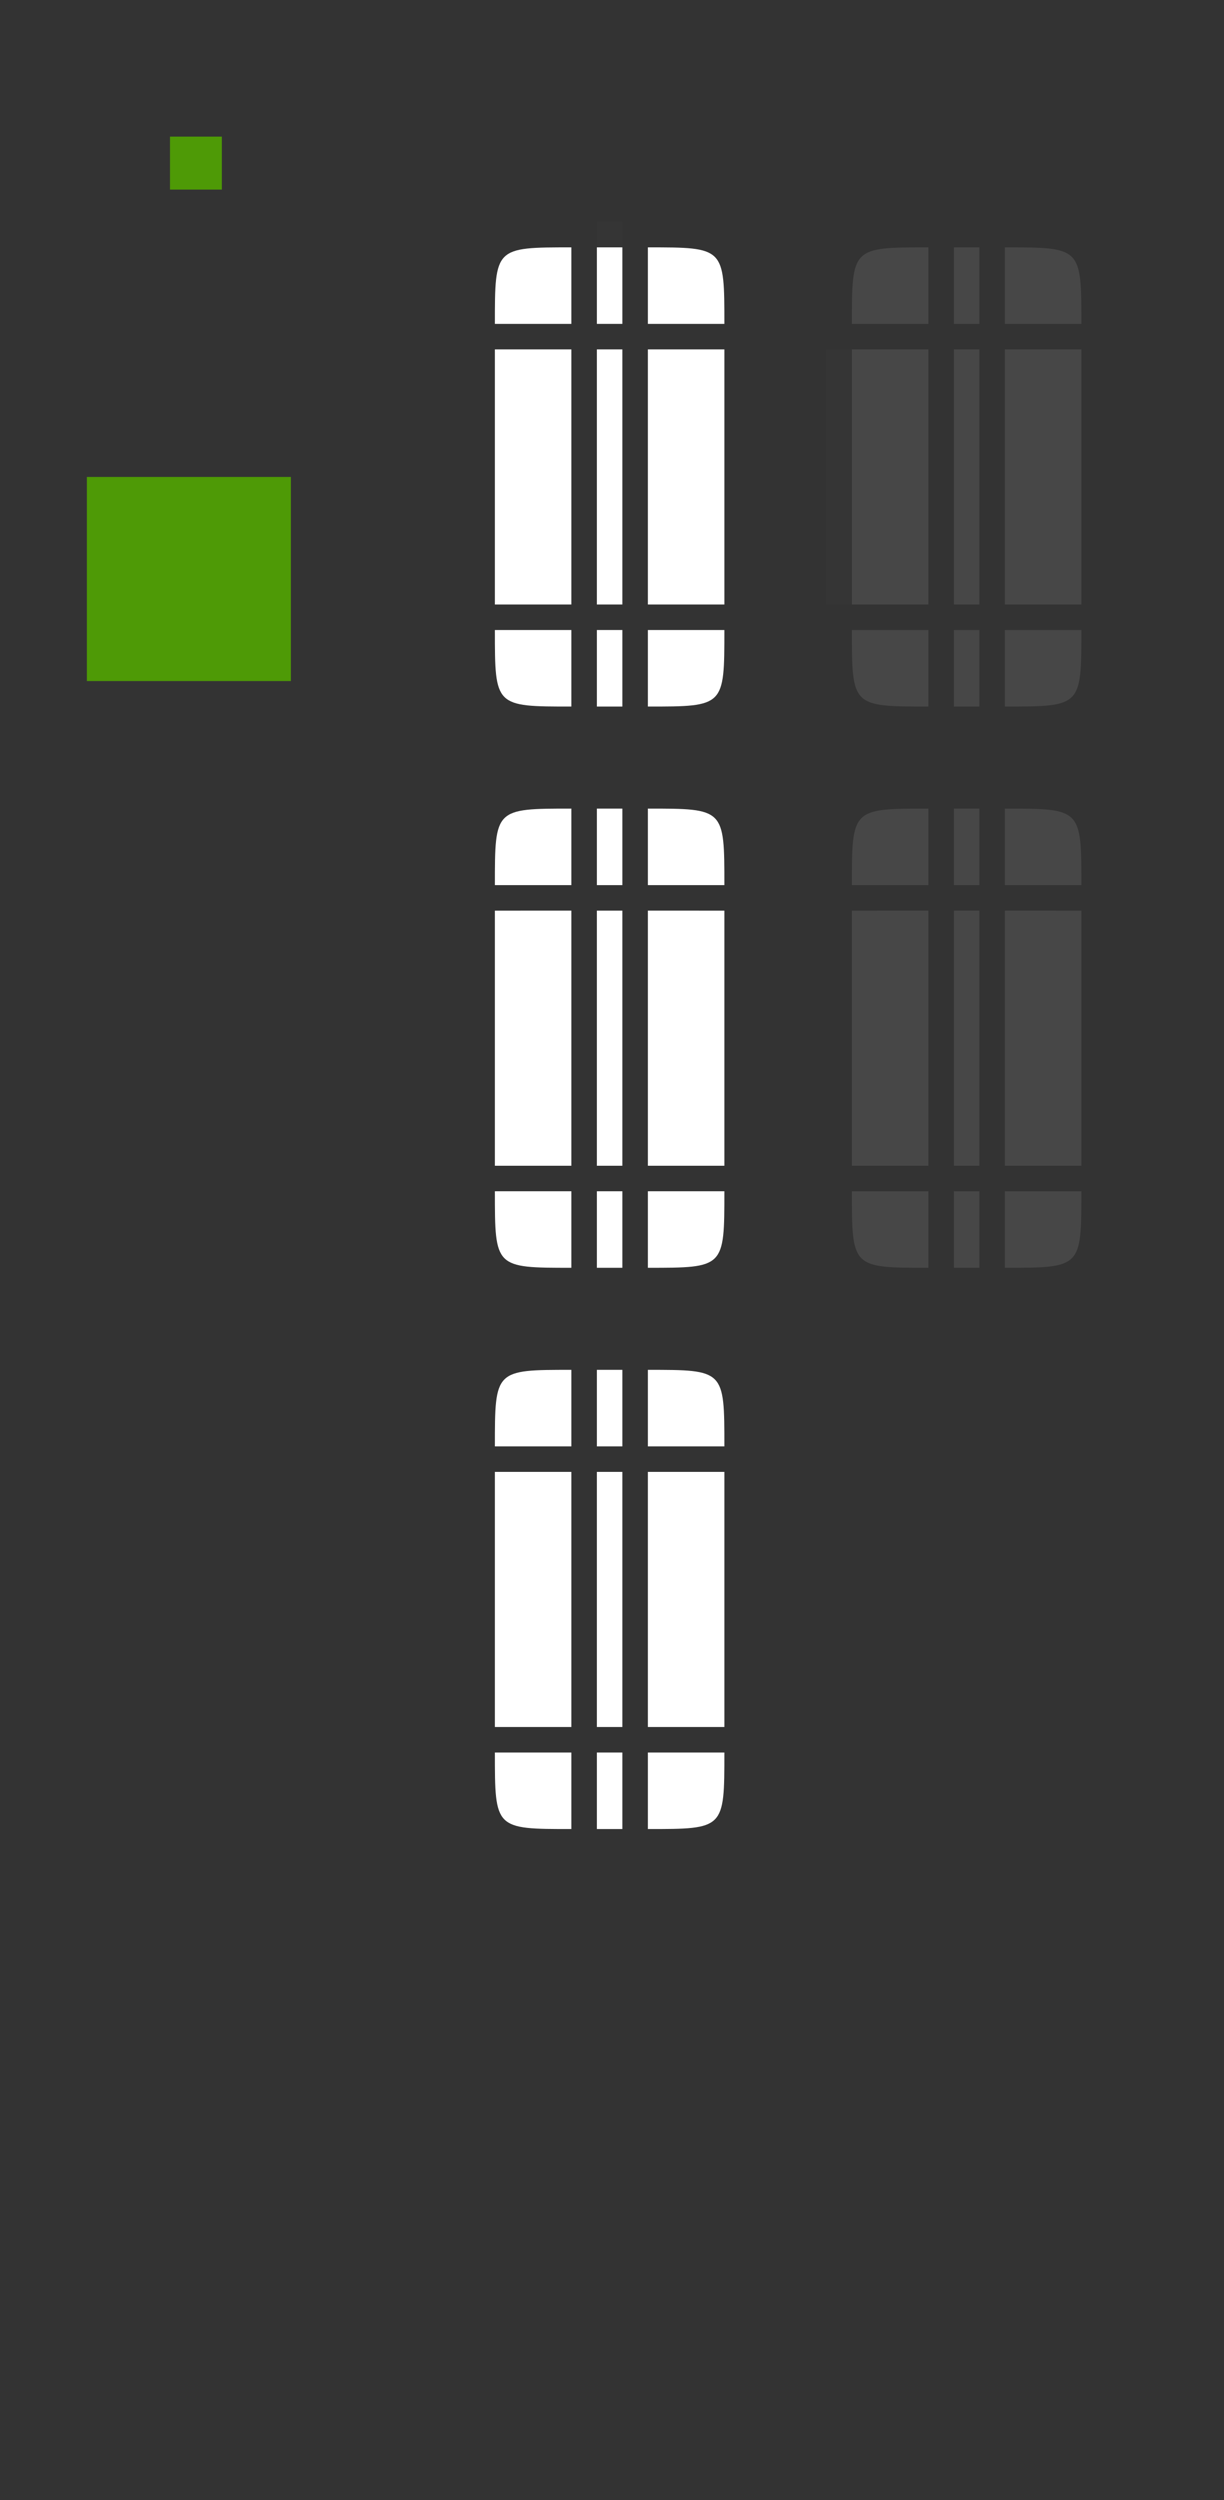 <?xml version="1.0" encoding="UTF-8" standalone="no"?>
<!-- Created with Inkscape (http://www.inkscape.org/) -->

<svg
   xmlns:dc="http://purl.org/dc/elements/1.1/"
   xmlns:cc="http://creativecommons.org/ns#"
   xmlns:rdf="http://www.w3.org/1999/02/22-rdf-syntax-ns#"
   xmlns:svg="http://www.w3.org/2000/svg"
   xmlns="http://www.w3.org/2000/svg"
   xmlns:sodipodi="http://sodipodi.sourceforge.net/DTD/sodipodi-0.dtd"
   xmlns:inkscape="http://www.inkscape.org/namespaces/inkscape"
   id="svg3120"
   version="1.1"
   width="48"
   height="98"
   sodipodi:docname="scrollbar.svg"
   inkscape:version="0.92.1 r">
  <rect width="100%" height="100%" fill="#333333" stroke="none"/>
  <defs
     id="defs60" />
  <sodipodi:namedview
     pagecolor="#ffffff"
     bordercolor="#666666"
     borderopacity="1"
     objecttolerance="10"
     gridtolerance="10"
     guidetolerance="10"
     inkscape:pageopacity="0"
     inkscape:pageshadow="2"
     inkscape:window-width="1313"
     inkscape:window-height="833"
     id="namedview58"
     showgrid="false"
     inkscape:showpageshadow="false"
     inkscape:pagecheckerboard="true"
     inkscape:zoom="10.259193"
     inkscape:cx="25.383403"
     inkscape:cy="58.670621"
     inkscape:window-x="227"
     inkscape:window-y="105"
     inkscape:window-maximized="0"
     inkscape:current-layer="svg3120" />
  <rect
     style="opacity:1;fill:#ffffff;fill-opacity:1;fill-rule:evenodd;stroke:none"
     id="slider-center"
     width="1"
     height="10"
     x="23.407"
     y="13.696"
     class="ColorScheme-Text" />
  <g
     id="slider-right"
     transform="matrix(0.75,0,0,1,18.657,6.696)">
    <path
       id="rect3838"
       d="m 9,7 v 10 h 4 V 7 Z"
       style="opacity:1;fill:#ffffff;fill-opacity:1;fill-rule:evenodd;stroke:none"
       inkscape:connector-curvature="0"
       class="ColorScheme-Text" />
    <rect
       style="opacity:0;fill:#e4e6e8;fill-opacity:1;stroke:none"
       id="rect3856"
       width="1"
       height="10"
       x="29"
       y="20"
       transform="matrix(1.333,0,0,1,-25.667,-13)" />
  </g>
  <g
     id="slider-topright"
     transform="matrix(0.75,0,0,0.75,18.657,7.446)">
    <rect
       style="opacity:0;fill:#e4e6e8;fill-opacity:1;stroke:none"
       id="rect3852"
       width="4"
       height="4"
       x="26"
       y="15"
       transform="matrix(1.333,0,0,1.333,-25.667,-18.333)" />
    <path
       id="rect3840"
       d="m 9,3 v 4 h 4 C 13,3 13,3 9,3 Z"
       style="color:#31363b;opacity:1;fill:#ffffff;fill-opacity:1;fill-rule:evenodd;stroke:none"
       inkscape:connector-curvature="0"
       class="ColorScheme-Text"
       sodipodi:nodetypes="cccc" />
  </g>
  <g
     id="slider-bottomright"
     transform="matrix(0.75,0,0,0.75,18.657,11.946)">
    <rect
       style="opacity:0;fill:#e4e6e8;fill-opacity:1;stroke:none"
       id="rect3862"
       width="4"
       height="4"
       x="26"
       y="31"
       transform="matrix(1.333,0,0,1.333,-25.667,-24.333)" />
    <path
       inkscape:connector-curvature="0"
       style="color:#31363b;opacity:1;fill:#ffffff;fill-opacity:1;fill-rule:evenodd;stroke:none"
       d="m 9,21 v -4 h 4 c 0,4 0,4 -4,4 z"
       id="path3871"
       class="ColorScheme-Text"
       sodipodi:nodetypes="cccc" />
  </g>
  <g
     id="slider-left"
     transform="matrix(-0.75,0,0,1,29.157,6.696)">
    <path
       style="opacity:1;fill:#ffffff;fill-opacity:1;fill-rule:evenodd;stroke:none"
       d="m 9,7 v 10 h 4 V 7 Z"
       id="path3891"
       inkscape:connector-curvature="0"
       class="ColorScheme-Text" />
    <rect
       style="opacity:0;fill:#e4e6e8;fill-opacity:1;stroke:none"
       id="rect3854"
       width="1"
       height="10"
       x="19"
       y="20"
       transform="matrix(-1.333,0,0,1,39.667,-13)" />
  </g>
  <g
     id="slider-topleft"
     transform="matrix(-0.75,0,0,0.75,29.157,7.446)">
    <rect
       style="opacity:0;fill:#e4e6e8;fill-opacity:1;stroke:none"
       id="rect3848"
       width="4"
       height="4"
       x="19"
       y="15"
       transform="matrix(-1.333,0,0,1.333,39.667,-18.333)" />
    <path
       style="color:#31363b;opacity:1;fill:#ffffff;fill-opacity:1;fill-rule:evenodd;stroke:none"
       d="m 9,3 v 4 h 4 C 13,3 13,3 9,3 Z"
       id="path3895"
       inkscape:connector-curvature="0"
       class="ColorScheme-Text"
       sodipodi:nodetypes="cccc" />
  </g>
  <g
     id="slider-bottomleft"
     transform="matrix(-0.75,0,0,0.75,29.157,11.946)">
    <rect
       style="opacity:0;fill:#e4e6e8;fill-opacity:1;stroke:none"
       id="rect3858"
       width="4"
       height="4"
       x="19"
       y="31"
       transform="matrix(-1.333,0,0,1.333,39.667,-24.333)" />
    <path
       id="path3901"
       d="m 9,21 v -4 h 4 c 0,4 0,4 -4,4 z"
       style="color:#31363b;opacity:1;fill:#ffffff;fill-opacity:1;fill-rule:evenodd;stroke:none"
       inkscape:connector-curvature="0"
       class="ColorScheme-Text"
       sodipodi:nodetypes="cccc" />
  </g>
  <g
     transform="matrix(0,-0.75,-0.1,0,25.107,19.446)"
     id="slider-top">
    <rect
       style="opacity:0.01;fill:#e4e6e8;fill-opacity:1;stroke:none"
       id="rect3850"
       width="1"
       height="4"
       x="24"
       y="15"
       transform="matrix(0,-10,-1.333,0,34.333,257)" />
    <path
       inkscape:connector-curvature="0"
       id="path3909"
       d="m 9,7 v 10 h 4 V 7 Z"
       style="opacity:1;fill:#ffffff;fill-opacity:1;fill-rule:evenodd;stroke:none"
       class="ColorScheme-Text" />
  </g>
  <g
     id="slider-bottom"
     transform="matrix(0,0.75,-0.1,0,25.107,17.946)">
    <rect
       style="opacity:0;fill:#e4e6e8;fill-opacity:1;stroke:none"
       id="rect3860"
       width="1"
       height="4"
       x="24"
       y="31"
       transform="matrix(0,-10,1.333,0,-32.333,257)" />
    <path
       style="opacity:1;fill:#ffffff;fill-opacity:1;fill-rule:evenodd;stroke:none"
       d="m 9,7 v 10 h 4 V 7 Z"
       id="path3915"
       inkscape:connector-curvature="0"
       class="ColorScheme-Text" />
  </g>
  <rect
     ry="8"
     rx="0"
     y="18.696"
     x="3.407"
     height="8"
     width="8"
     id="hint-scrollbar-size"
     style="fill:#4e9a06;fill-opacity:1;fill-rule:nonzero;stroke:none" />
  <rect
     style="fill:#4e9a06;fill-opacity:1;fill-rule:nonzero;stroke:none"
     id="hint-tile-center"
     width="2.033"
     height="2.077"
     x="6.667"
     y="5.355"
     rx="0"
     ry="2.077" />
  <rect
     style="opacity:0.1;fill:#ffffff;fill-opacity:1;fill-rule:evenodd;stroke:none"
     id="background-vertical-center"
     width="1"
     height="10"
     x="37.407"
     y="13.696"
     class="ColorScheme-Text"
     inkscape:label="#slider-center-1" />
  <g
     id="background-vertical-right"
     transform="matrix(0.75,0,0,1,32.657,6.696)"
     inkscape:label="#slider-right-1">
    <path
       id="rect3838-1"
       d="m 9,7 v 10 h 4 V 7 Z"
       style="opacity:0.1;fill:#ffffff;fill-opacity:1;fill-rule:evenodd;stroke:none"
       inkscape:connector-curvature="0"
       class="ColorScheme-Text" />
    <rect
       style="opacity:0;fill:#e4e6e8;fill-opacity:1;stroke:none"
       id="rect3872"
       width="1"
       height="10"
       x="43"
       y="20"
       transform="matrix(1.333,0,0,1,-44.333,-13)" />
  </g>
  <g
     id="background-vertical-topright"
     transform="matrix(0.75,0,0,0.75,32.657,7.446)"
     inkscape:label="#slider-topright-5">
    <rect
       style="opacity:0;fill:#e4e6e8;fill-opacity:1;stroke:none"
       id="rect3868"
       width="4"
       height="4"
       x="40"
       y="15"
       transform="matrix(1.333,0,0,1.333,-44.333,-18.333)" />
    <path
       id="rect3840-1"
       d="m 9,3 v 4 h 4 C 13,3 13,3 9,3 Z"
       style="color:#31363b;opacity:0.1;fill:#ffffff;fill-opacity:1;fill-rule:evenodd;stroke:none"
       inkscape:connector-curvature="0"
       class="ColorScheme-Text"
       sodipodi:nodetypes="cccc" />
  </g>
  <g
     id="background-vertical-bottomright"
     transform="matrix(0.75,0,0,0.75,32.657,11.946)"
     inkscape:label="#slider-bottomright-2">
    <rect
       style="opacity:0;fill:#e4e6e8;fill-opacity:1;stroke:none"
       id="rect3878"
       width="4"
       height="4"
       x="40"
       y="31"
       transform="matrix(1.333,0,0,1.333,-44.333,-24.333)" />
    <path
       inkscape:connector-curvature="0"
       style="color:#31363b;opacity:0.1;fill:#ffffff;fill-opacity:1;fill-rule:evenodd;stroke:none"
       d="m 9,21 v -4 h 4 c 0,4 0,4 -4,4 z"
       id="path3871-2"
       class="ColorScheme-Text"
       sodipodi:nodetypes="cccc" />
  </g>
  <g
     id="background-vertical-left"
     transform="matrix(-0.75,0,0,1,43.157,6.696)"
     inkscape:label="#slider-left-4">
    <path
       style="opacity:0.1;fill:#ffffff;fill-opacity:1;fill-rule:evenodd;stroke:none"
       d="m 9,7 v 10 h 4 V 7 Z"
       id="path3891-2"
       inkscape:connector-curvature="0"
       class="ColorScheme-Text" />
    <rect
       style="opacity:0.01;fill:#e4e6e8;fill-opacity:1;stroke:none"
       id="rect3870"
       width="1"
       height="10"
       x="33"
       y="20"
       transform="matrix(-1.333,0,0,1,58.333,-13)" />
  </g>
  <g
     id="background-vertical-topleft"
     transform="matrix(-0.75,0,0,0.75,43.157,7.446)"
     inkscape:label="#slider-topleft-8">
    <rect
       style="opacity:0;fill:#e4e6e8;fill-opacity:1;stroke:none"
       id="rect3864"
       width="4"
       height="4"
       x="33"
       y="15"
       transform="matrix(-1.333,0,0,1.333,58.333,-18.333)" />
    <path
       style="color:#31363b;opacity:0.1;fill:#ffffff;fill-opacity:1;fill-rule:evenodd;stroke:none"
       d="m 9,3 v 4 h 4 C 13,3 13,3 9,3 Z"
       id="path3895-9"
       inkscape:connector-curvature="0"
       class="ColorScheme-Text"
       sodipodi:nodetypes="cccc" />
  </g>
  <g
     id="background-vertical-bottomleft"
     transform="matrix(-0.75,0,0,0.75,43.157,11.946)"
     inkscape:label="#slider-bottomleft-2">
    <rect
       style="opacity:0;fill:#e4e6e8;fill-opacity:1;stroke:none"
       id="rect3874"
       width="4"
       height="4"
       x="33"
       y="31"
       transform="matrix(-1.333,0,0,1.333,58.333,-24.333)" />
    <path
       id="path3901-7"
       d="m 9,21 v -4 h 4 c 0,4 0,4 -4,4 z"
       style="color:#31363b;opacity:0.1;fill:#ffffff;fill-opacity:1;fill-rule:evenodd;stroke:none"
       inkscape:connector-curvature="0"
       class="ColorScheme-Text"
       sodipodi:nodetypes="cccc" />
  </g>
  <g
     transform="matrix(0,-0.75,-0.1,0,39.107,19.446)"
     id="background-vertical-top"
     inkscape:label="#slider-top-0">
    <rect
       style="opacity:0;fill:#e4e6e8;fill-opacity:1;stroke:none"
       id="rect3866"
       width="1"
       height="4"
       x="38"
       y="15"
       transform="matrix(0,-10,-1.333,0,34.333,397)" />
    <path
       inkscape:connector-curvature="0"
       id="path3909-8"
       d="m 9,7 v 10 h 4 V 7 Z"
       style="opacity:0.1;fill:#ffffff;fill-opacity:1;fill-rule:evenodd;stroke:none"
       class="ColorScheme-Text" />
  </g>
  <g
     id="background-vertical-bottom"
     transform="matrix(0,0.75,-0.1,0,39.107,17.946)"
     inkscape:label="#slider-bottom-2">
    <rect
       style="opacity:0;fill:#e4e6e8;fill-opacity:1;stroke:none"
       id="rect3876"
       width="1"
       height="4"
       x="38"
       y="31"
       transform="matrix(0,-10,1.333,0,-32.333,397)" />
    <path
       style="opacity:0.1;fill:#ffffff;fill-opacity:1;fill-rule:evenodd;stroke:none"
       d="m 9,7 v 10 h 4 V 7 Z"
       id="path3915-5"
       inkscape:connector-curvature="0"
       class="ColorScheme-Text" />
  </g>
  <rect
     style="fill:#ffffff;fill-opacity:1;fill-rule:evenodd;stroke:none"
     id="mouseover-slider-center"
     width="1"
     height="10"
     x="23.407"
     y="35.696"
     class="ColorScheme-ButtonHover"
     inkscape:label="#slider-center-6" />
  <g
     id="mouseover-slider-right"
     transform="matrix(0.75,0,0,1,18.657,28.696)"
     inkscape:label="#slider-right-9">
    <path
       id="rect3838-4"
       d="m 9,7 v 10 h 4 V 7 Z"
       style="fill:#ffffff;fill-opacity:1;fill-rule:evenodd;stroke:none"
       inkscape:connector-curvature="0"
       class="ColorScheme-ButtonHover" />
    <rect
       style="opacity:0;fill:#e4e6e8;fill-opacity:1;stroke:none"
       id="rect3904"
       width="1"
       height="10"
       x="29"
       y="42"
       transform="matrix(1.333,0,0,1,-25.667,-35)" />
  </g>
  <g
     id="mouseover-slider-topright"
     transform="matrix(0.75,0,0,0.75,18.657,29.446)"
     inkscape:label="#slider-topright-4">
    <rect
       style="opacity:0;fill:#e4e6e8;fill-opacity:1;stroke:none"
       id="rect3894"
       width="4"
       height="4"
       x="26"
       y="37"
       transform="matrix(1.333,0,0,1.333,-25.667,-47.667)" />
    <path
       id="rect3840-2"
       d="m 9,3 v 4 h 4 C 13,3 13,3 9,3 Z"
       style="color:#3daee9;fill:#ffffff;fill-opacity:1;fill-rule:evenodd;stroke:none"
       inkscape:connector-curvature="0"
       class="ColorScheme-ButtonHover"
       sodipodi:nodetypes="cccc" />
  </g>
  <g
     id="mouseover-slider-bottomright"
     transform="matrix(0.75,0,0,0.75,18.657,33.946)"
     inkscape:label="#slider-bottomright-7"
     style="fill:#939393;fill-opacity:1">
    <path
       inkscape:connector-curvature="0"
       style="color:#3daee9;fill:#ffffff;fill-opacity:1;fill-rule:evenodd;stroke:none"
       d="m 9,21 v -4 h 4 c 0,4 0,4 -4,4 z"
       id="path3871-1"
       class="ColorScheme-ButtonHover"
       sodipodi:nodetypes="cccc" />
    <rect
       style="opacity:0;fill:#939393;fill-opacity:1;stroke:none"
       id="rect3908"
       width="4"
       height="4"
       x="26"
       y="53"
       transform="matrix(1.333,0,0,1.333,-25.667,-53.667)" />
  </g>
  <g
     id="mouseover-slider-left"
     transform="matrix(-0.75,0,0,1,29.157,28.696)"
     inkscape:label="#slider-left-5">
    <path
       style="opacity:1;fill:#ffffff;fill-opacity:1;fill-rule:evenodd;stroke:none"
       d="m 9,7 v 10 h 4 V 7 Z"
       id="path3891-9"
       inkscape:connector-curvature="0"
       class="ColorScheme-ButtonHover" />
    <rect
       style="opacity:0;fill:#e4e6e8;fill-opacity:1;stroke:none"
       id="rect3902"
       width="1"
       height="10"
       x="19"
       y="42"
       transform="matrix(-1.333,0,0,1,39.667,-35)" />
  </g>
  <g
     id="mouseover-slider-topleft"
     transform="matrix(-0.75,0,0,0.75,29.157,29.446)"
     inkscape:label="#slider-topleft-2">
    <rect
       style="opacity:0;fill:#e4e6e8;fill-opacity:1;stroke:none"
       id="rect3880"
       width="4"
       height="4"
       x="19"
       y="37"
       transform="matrix(-1.333,0,0,1.333,39.667,-47.667)" />
    <path
       style="color:#3daee9;fill:#ffffff;fill-opacity:1;fill-rule:evenodd;stroke:none"
       d="m 9,3 v 4 h 4 C 13,3 13,3 9,3 Z"
       id="path3895-2"
       inkscape:connector-curvature="0"
       class="ColorScheme-ButtonHover"
       sodipodi:nodetypes="cccc" />
  </g>
  <g
     id="mouseover-slider-bottomleft"
     transform="matrix(-0.75,0,0,0.75,29.157,33.946)"
     inkscape:label="#slider-bottomleft-5">
    <rect
       style="opacity:0;fill:#e4e6e8;fill-opacity:1;stroke:none"
       id="rect3890"
       width="4"
       height="4"
       x="19"
       y="53"
       transform="matrix(-1.333,0,0,1.333,39.667,-53.667)" />
    <path
       id="path3901-9"
       d="m 9,21 v -4 h 4 c 0,4 0,4 -4,4 z"
       style="color:#3daee9;fill:#ffffff;fill-opacity:1;fill-rule:evenodd;stroke:none"
       inkscape:connector-curvature="0"
       class="ColorScheme-ButtonHover"
       sodipodi:nodetypes="cccc" />
  </g>
  <g
     transform="matrix(0,-0.75,-0.1,0,25.107,41.446)"
     id="mouseover-slider-top"
     inkscape:label="#slider-top-5">
    <rect
       style="opacity:0;fill:#e4e6e8;fill-opacity:1;stroke:none"
       id="rect3892"
       width="1"
       height="4"
       x="24"
       y="37"
       transform="matrix(0,-10,-1.333,0,63.667,257)" />
    <path
       inkscape:connector-curvature="0"
       id="path3909-6"
       d="m 9,7 v 10 h 4 V 7 Z"
       style="fill:#ffffff;fill-opacity:1;fill-rule:evenodd;stroke:none"
       class="ColorScheme-ButtonHover" />
  </g>
  <g
     id="mouseover-slider-bottom"
     transform="matrix(0,0.75,-0.1,0,25.107,39.946)"
     inkscape:label="#slider-bottom-0">
    <rect
       style="opacity:0;fill:#e4e6e8;fill-opacity:1;stroke:none"
       id="rect3906"
       width="1"
       height="4"
       x="24"
       y="53"
       transform="matrix(0,-10,1.333,0,-61.667,257)" />
    <path
       style="fill:#ffffff;fill-opacity:1;fill-rule:evenodd;stroke:none"
       d="m 9,7 v 10 h 4 V 7 Z"
       id="path3915-6"
       inkscape:connector-curvature="0"
       class="ColorScheme-ButtonHover" />
  </g>
  <rect
     style="fill:#ffffff;fill-opacity:1;fill-rule:evenodd;stroke:none"
     id="sunken-slider-center"
     width="1"
     height="10"
     x="23.407"
     y="57.696"
     class="ColorScheme-ButtonHover"
     inkscape:label="#slider-center-6" />
  <g
     id="sunken-slider-right"
     transform="matrix(0.75,0,0,1,18.657,50.696)"
     inkscape:label="#slider-right-9">
    <path
       id="rect3838-4-8"
       d="m 9,7 v 10 h 4 V 7 Z"
       style="fill:#ffffff;fill-opacity:1;fill-rule:evenodd;stroke:none"
       inkscape:connector-curvature="0"
       class="ColorScheme-ButtonHover" />
    <rect
       style="opacity:0;fill:#e4e6e8;fill-opacity:1;stroke:none"
       id="rect3924"
       width="1"
       height="10"
       x="29"
       y="64"
       transform="matrix(1.333,0,0,1,-25.667,-57)" />
  </g>
  <g
     id="sunken-slider-topright"
     transform="matrix(0.75,0,0,0.75,18.657,51.446)"
     inkscape:label="#slider-topright-4">
    <rect
       style="opacity:0;fill:#e4e6e8;fill-opacity:1;stroke:none"
       id="rect3920"
       width="4"
       height="4"
       x="26"
       y="59"
       transform="matrix(1.333,0,0,1.333,-25.667,-77)" />
    <path
       id="rect3840-2-9"
       d="m 9,3 v 4 h 4 C 13,3 13,3 9,3 Z"
       style="color:#3daee9;fill:#ffffff;fill-opacity:1;fill-rule:evenodd;stroke:none"
       inkscape:connector-curvature="0"
       class="ColorScheme-ButtonHover"
       sodipodi:nodetypes="cccc" />
  </g>
  <g
     id="sunken-slider-bottomright"
     transform="matrix(0.75,0,0,0.75,18.657,55.946)"
     inkscape:label="#slider-bottomright-7">
    <rect
       style="opacity:0;fill:#e4e6e8;fill-opacity:1;stroke:none"
       id="rect3930"
       width="4"
       height="4"
       x="26"
       y="75"
       transform="matrix(1.333,0,0,1.333,-25.667,-83)" />
    <path
       inkscape:connector-curvature="0"
       style="color:#3daee9;fill:#ffffff;fill-opacity:1;fill-rule:evenodd;stroke:none"
       d="m 9,21 v -4 h 4 c 0,4 0,4 -4,4 z"
       id="path3871-1-7"
       class="ColorScheme-ButtonHover"
       sodipodi:nodetypes="cccc" />
  </g>
  <g
     id="sunken-slider-left"
     transform="matrix(-0.75,0,0,1,29.157,50.696)"
     inkscape:label="#slider-left-5">
    <path
       style="fill:#ffffff;fill-opacity:1;fill-rule:evenodd;stroke:none"
       d="m 9,7 v 10 h 4 V 7 Z"
       id="path3891-9-4"
       inkscape:connector-curvature="0"
       class="ColorScheme-ButtonHover" />
    <rect
       style="opacity:0;fill:#e4e6e8;fill-opacity:1;stroke:none"
       id="rect3922"
       width="1"
       height="10"
       x="19"
       y="64"
       transform="matrix(-1.333,0,0,1,39.667,-57)" />
  </g>
  <g
     id="sunken-slider-topleft"
     transform="matrix(-0.75,0,0,0.75,29.157,51.446)"
     inkscape:label="#slider-topleft-2">
    <rect
       style="opacity:0;fill:#e4e6e8;fill-opacity:1;stroke:none"
       id="rect3916"
       width="4"
       height="4"
       x="19"
       y="59"
       transform="matrix(-1.333,0,0,1.333,39.667,-77)" />
    <path
       style="color:#3daee9;fill:#ffffff;fill-opacity:1;fill-rule:evenodd;stroke:none"
       d="m 9,3 v 4 h 4 C 13,3 13,3 9,3 Z"
       id="path3895-2-1"
       inkscape:connector-curvature="0"
       class="ColorScheme-ButtonHover"
       sodipodi:nodetypes="cccc" />
  </g>
  <g
     id="sunken-slider-bottomleft"
     transform="matrix(-0.75,0,0,0.75,29.157,55.946)"
     inkscape:label="#slider-bottomleft-5">
    <rect
       style="opacity:0;fill:#e4e6e8;fill-opacity:1;stroke:none"
       id="rect3926"
       width="4"
       height="4"
       x="19"
       y="75"
       transform="matrix(-1.333,0,0,1.333,39.667,-83)" />
    <path
       id="path3901-9-9"
       d="m 9,21 v -4 h 4 c 0,4 0,4 -4,4 z"
       style="color:#3daee9;fill:#ffffff;fill-opacity:1;fill-rule:evenodd;stroke:none"
       inkscape:connector-curvature="0"
       class="ColorScheme-ButtonHover"
       sodipodi:nodetypes="cccc" />
  </g>
  <g
     transform="matrix(0,-0.75,-0.1,0,25.107,63.446)"
     id="sunken-slider-top"
     inkscape:label="#slider-top-5">
    <rect
       style="opacity:0;fill:#e4e6e8;fill-opacity:1;stroke:none"
       id="rect3918"
       width="1"
       height="4"
       x="24"
       y="59"
       transform="matrix(0,-10,-1.333,0,93,257)" />
    <path
       inkscape:connector-curvature="0"
       id="path3909-6-1"
       d="m 9,7 v 10 h 4 V 7 Z"
       style="fill:#ffffff;fill-opacity:1;fill-rule:evenodd;stroke:none"
       class="ColorScheme-ButtonHover" />
  </g>
  <g
     id="sunken-slider-bottom"
     transform="matrix(0,0.75,-0.1,0,25.107,61.946)"
     inkscape:label="#slider-bottom-0">
    <rect
       style="opacity:0;fill:#e4e6e8;fill-opacity:1;stroke:none"
       id="rect3928"
       width="1"
       height="4"
       x="24"
       y="75"
       transform="matrix(0,-10,1.333,0,-91,257)" />
    <path
       style="fill:#ffffff;fill-opacity:1;fill-rule:evenodd;stroke:none"
       d="m 9,7 v 10 h 4 V 7 Z"
       id="path3915-6-3"
       inkscape:connector-curvature="0"
       class="ColorScheme-ButtonHover" />
  </g>
  <rect
     style="opacity:0.1;fill:#ffffff;fill-opacity:1;fill-rule:evenodd;stroke:none"
     id="background-horizontal-center"
     width="1"
     height="10"
     x="37.407"
     y="35.696"
     class="ColorScheme-Text"
     inkscape:label="#slider-center-1" />
  <g
     id="background-horizontal-right"
     transform="matrix(0.75,0,0,1,32.657,28.696)"
     inkscape:label="#slider-right-1">
    <path
       id="rect3838-1-3"
       d="m 9,7 v 10 h 4 V 7 Z"
       style="opacity:0.1;fill:#ffffff;fill-opacity:1;fill-rule:evenodd;stroke:none"
       inkscape:connector-curvature="0"
       class="ColorScheme-Text" />
    <rect
       style="opacity:0;fill:#e4e6e8;fill-opacity:1;stroke:none"
       id="rect3888"
       width="1"
       height="10"
       x="43"
       y="42"
       transform="matrix(1.333,0,0,1,-44.333,-35)" />
  </g>
  <g
     id="background-horizontal-topright"
     transform="matrix(0.75,0,0,0.75,32.657,29.446)"
     inkscape:label="#slider-topright-5">
    <rect
       style="opacity:0;fill:#e4e6e8;fill-opacity:1;stroke:none"
       id="rect3884"
       width="4"
       height="4"
       x="40"
       y="37"
       transform="matrix(1.333,0,0,1.333,-44.333,-47.667)" />
    <path
       id="rect3840-1-0"
       d="m 9,3 v 4 h 4 C 13,3 13,3 9,3 Z"
       style="color:#31363b;opacity:0.1;fill:#ffffff;fill-opacity:1;fill-rule:evenodd;stroke:none"
       inkscape:connector-curvature="0"
       class="ColorScheme-Text"
       sodipodi:nodetypes="cccc" />
  </g>
  <g
     id="background-horizontal-bottomright"
     transform="matrix(0.75,0,0,0.75,32.657,33.946)"
     inkscape:label="#slider-bottomright-2">
    <rect
       style="opacity:0;fill:#e4e6e8;fill-opacity:1;stroke:none"
       id="rect3914"
       width="4"
       height="4"
       x="40"
       y="53"
       transform="matrix(1.333,0,0,1.333,-44.333,-53.667)" />
    <path
       inkscape:connector-curvature="0"
       style="color:#31363b;opacity:0.1;fill:#ffffff;fill-opacity:1;fill-rule:evenodd;stroke:none"
       d="m 9,21 v -4 h 4 c 0,4 0,4 -4,4 z"
       id="path3871-2-0"
       class="ColorScheme-Text"
       sodipodi:nodetypes="cccc" />
  </g>
  <g
     id="background-horizontal-left"
     transform="matrix(-0.75,0,0,1,43.157,28.696)"
     inkscape:label="#slider-left-4">
    <path
       style="opacity:0.1;fill:#ffffff;fill-opacity:1;fill-rule:evenodd;stroke:none"
       d="m 9,7 v 10 h 4 V 7 Z"
       id="path3891-2-6"
       inkscape:connector-curvature="0"
       class="ColorScheme-Text" />
    <rect
       style="opacity:0;fill:#e4e6e8;fill-opacity:1;stroke:none"
       id="rect3886"
       width="1"
       height="10"
       x="33"
       y="42"
       transform="matrix(-1.333,0,0,1,58.333,-35)" />
  </g>
  <g
     id="background-horizontal-topleft"
     transform="matrix(-0.75,0,0,0.75,43.157,29.446)"
     inkscape:label="#slider-topleft-8">
    <rect
       style="opacity:0;fill:#e4e6e8;fill-opacity:1;stroke:none"
       id="rect3896"
       width="4"
       height="4"
       x="33"
       y="37"
       transform="matrix(-1.333,0,0,1.333,58.333,-47.667)" />
    <path
       style="color:#31363b;opacity:0.1;fill:#ffffff;fill-opacity:1;fill-rule:evenodd;stroke:none"
       d="m 9,3 v 4 h 4 C 13,3 13,3 9,3 Z"
       id="path3895-9-8"
       inkscape:connector-curvature="0"
       class="ColorScheme-Text"
       sodipodi:nodetypes="cccc" />
  </g>
  <g
     id="background-horizontal-bottomleft"
     transform="matrix(-0.75,0,0,0.75,43.157,33.946)"
     inkscape:label="#slider-bottomleft-2">
    <rect
       style="opacity:0;fill:#e4e6e8;fill-opacity:1;stroke:none"
       id="rect3910"
       width="4"
       height="4"
       x="33"
       y="53"
       transform="matrix(-1.333,0,0,1.333,58.333,-53.667)" />
    <path
       id="path3901-7-8"
       d="m 9,21 v -4 h 4 c 0,4 0,4 -4,4 z"
       style="color:#31363b;opacity:0.1;fill:#ffffff;fill-opacity:1;fill-rule:evenodd;stroke:none"
       inkscape:connector-curvature="0"
       class="ColorScheme-Text"
       sodipodi:nodetypes="cccc" />
  </g>
  <g
     transform="matrix(0,-0.75,-0.1,0,39.107,41.446)"
     id="background-top-7"
     inkscape:label="#slider-top-0">
    <rect
       style="opacity:0;fill:#e4e6e8;fill-opacity:1;stroke:none"
       id="rect3898"
       width="1"
       height="4"
       x="38"
       y="37"
       transform="matrix(0,-10,-1.333,0,63.667,397)" />
    <path
       inkscape:connector-curvature="0"
       id="path3909-8-0"
       d="m 9,7 v 10 h 4 V 7 Z"
       style="opacity:0.1;fill:#ffffff;fill-opacity:1;fill-rule:evenodd;stroke:none"
       class="ColorScheme-Text" />
  </g>
  <g
     id="background-horizontal-bottom"
     transform="matrix(0,0.75,-0.1,0,39.107,39.946)"
     inkscape:label="#slider-bottom-2">
    <rect
       style="opacity:0;fill:#e4e6e8;fill-opacity:1;stroke:none"
       id="rect3912"
       width="1"
       height="4"
       x="38"
       y="53"
       transform="matrix(0,-10,1.333,0,-61.667,397)" />
    <path
       style="opacity:0.1;fill:#ffffff;fill-opacity:1;fill-rule:evenodd;stroke:none"
       d="m 9,7 v 10 h 4 V 7 Z"
       id="path3915-5-7"
       inkscape:connector-curvature="0"
       class="ColorScheme-Text" />
  </g>
</svg>
